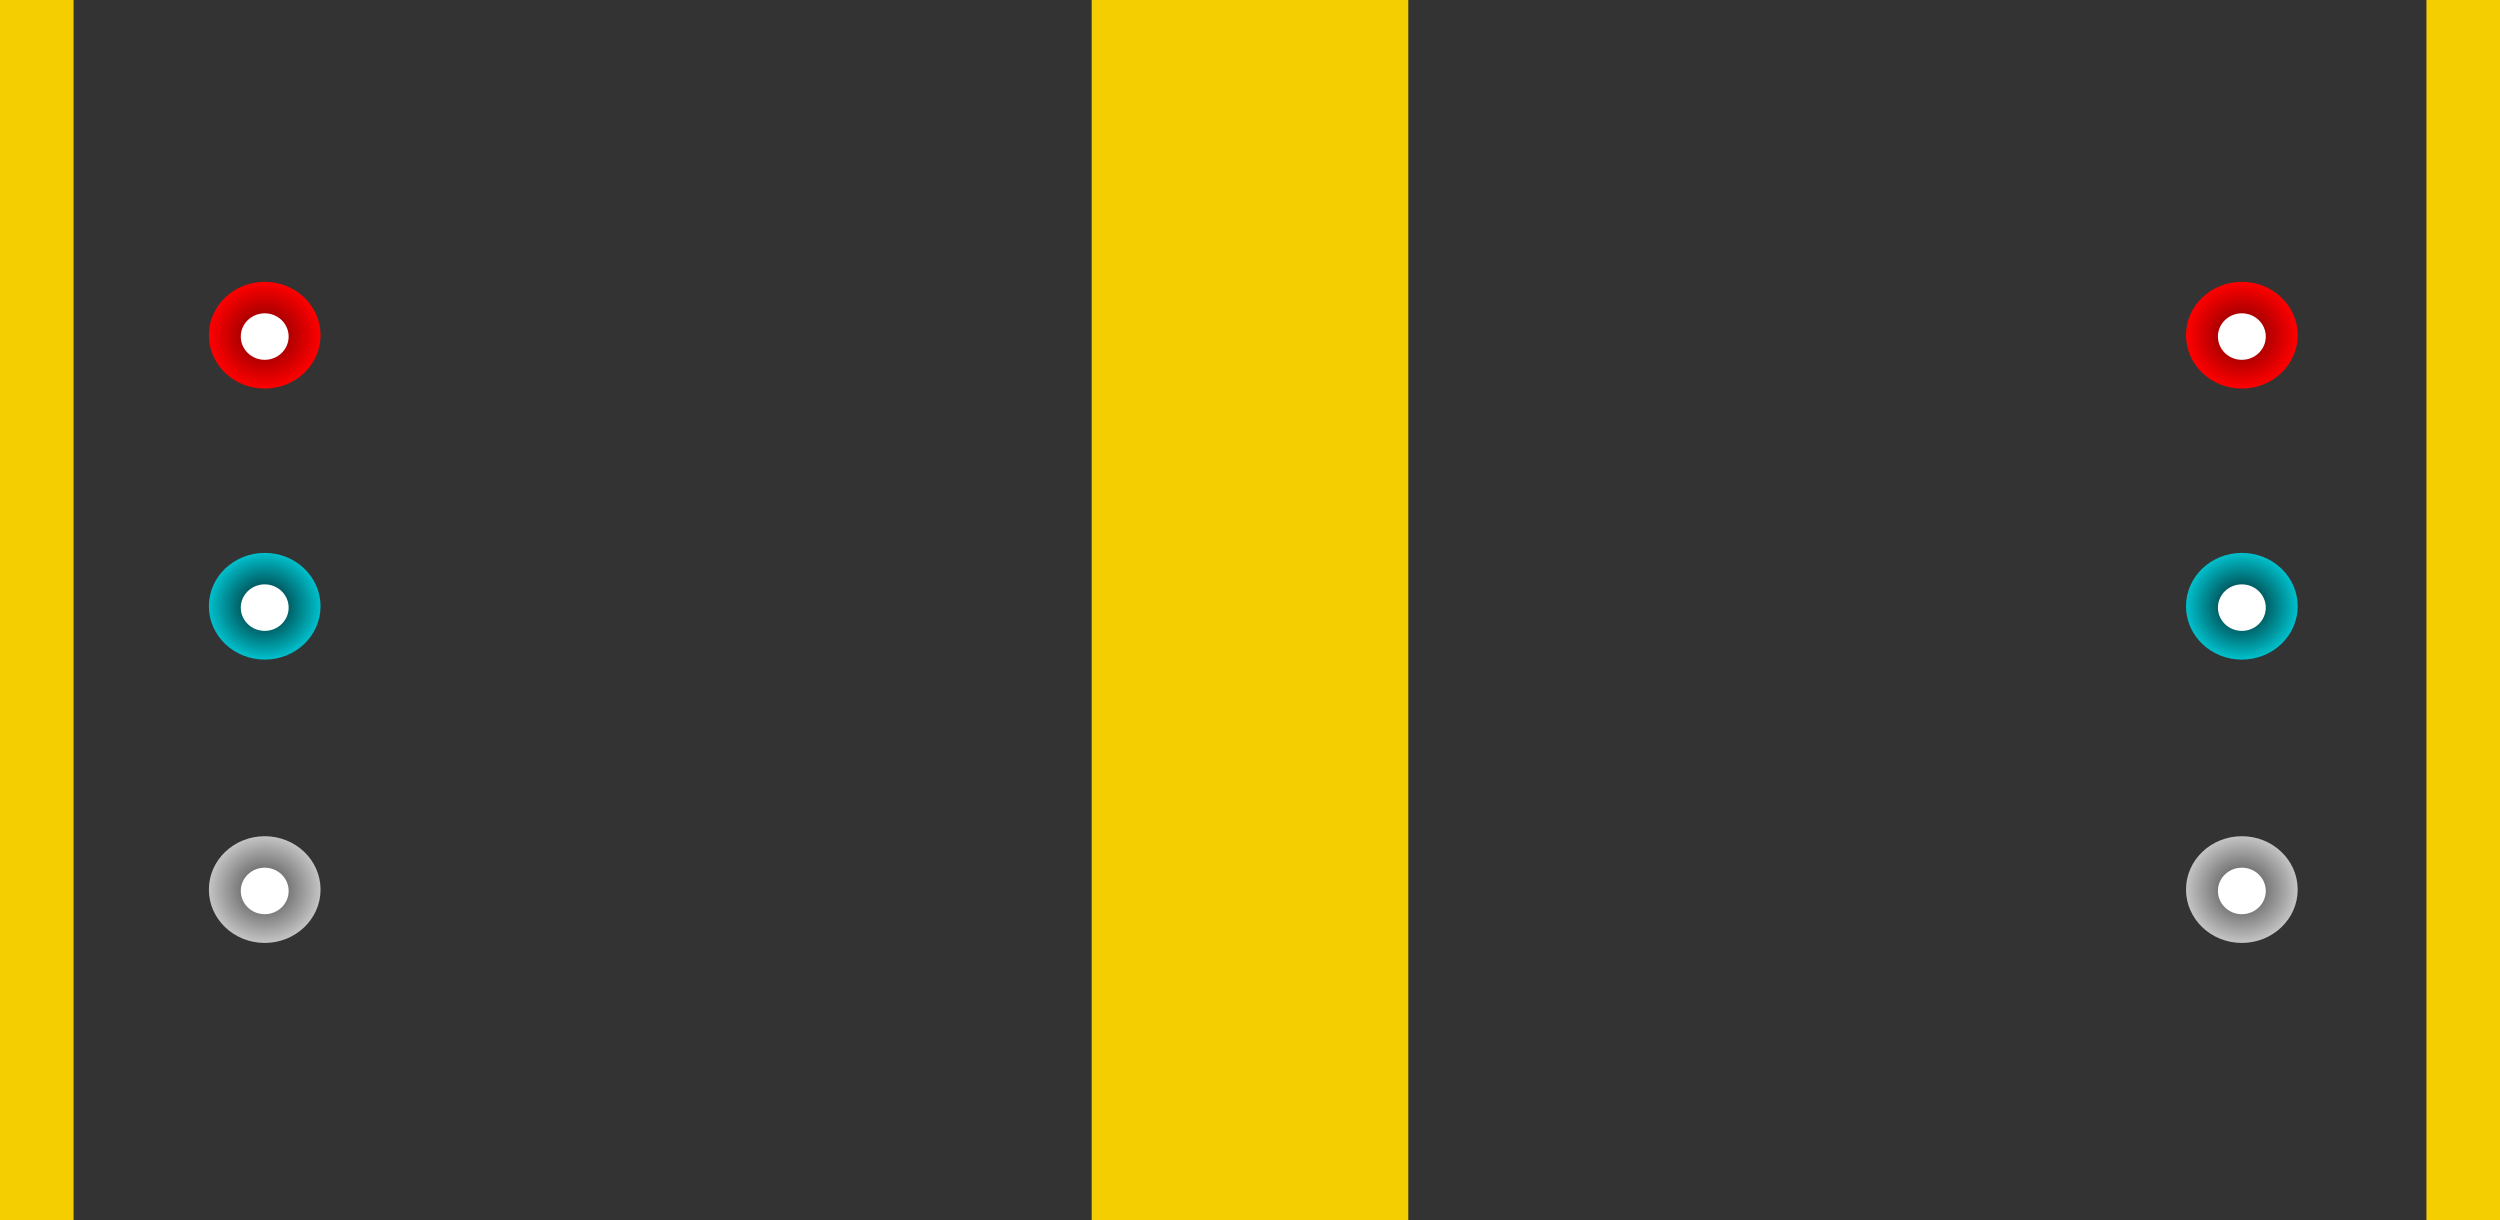 <svg width="1920" height="937" viewBox="0 0 1920 937" fill="none" xmlns="http://www.w3.org/2000/svg">
<rect x="0" y="0" width="1920" height="937" fill="#333333" stroke="none"/>
<rect width="56.5" height="937" fill="#F5CE01"/>
<rect x="1863.5" width="56.5" height="937" fill="#F5CE01"/>
<rect x="838.424" width="243.153" height="937" fill="#F5CE01"/>
<ellipse cx="203.3" cy="683.192" rx="42.88" ry="40.975" fill="url(#paint0_radial)"/>
<ellipse cx="203.3" cy="684.243" rx="18.377" ry="17.861" fill="white"/>
<ellipse cx="1721.74" cy="683.192" rx="42.88" ry="40.975" fill="url(#paint1_radial)"/>
<ellipse cx="1721.74" cy="684.243" rx="18.377" ry="17.861" fill="white"/>
<ellipse cx="203.3" cy="465.602" rx="42.88" ry="40.975" fill="url(#paint2_radial)"/>
<ellipse cx="203.3" cy="466.653" rx="18.377" ry="17.861" fill="white"/>
<ellipse cx="1721.74" cy="465.602" rx="42.88" ry="40.975" fill="url(#paint3_radial)"/>
<ellipse cx="1721.74" cy="466.653" rx="18.377" ry="17.861" fill="white"/>
<ellipse cx="203.3" cy="257.432" rx="42.88" ry="40.975" fill="url(#paint4_radial)"/>
<ellipse cx="203.3" cy="258.482" rx="18.377" ry="17.861" fill="white"/>
<ellipse cx="1721.74" cy="257.432" rx="42.88" ry="40.975" fill="url(#paint5_radial)"/>
<ellipse cx="1721.74" cy="258.482" rx="18.377" ry="17.861" fill="white"/>
<defs>
<radialGradient id="paint0_radial" cx="0" cy="0" r="1" gradientUnits="userSpaceOnUse" gradientTransform="translate(203.3 683.192) rotate(90) scale(40.975 42.88)">
<stop stop-color="#414141"/>
<stop offset="1" stop-color="#C4C4C4"/>
</radialGradient>
<radialGradient id="paint1_radial" cx="0" cy="0" r="1" gradientUnits="userSpaceOnUse" gradientTransform="translate(1721.74 683.192) rotate(90) scale(40.975 42.88)">
<stop stop-color="#414141"/>
<stop offset="1" stop-color="#C4C4C4"/>
</radialGradient>
<radialGradient id="paint2_radial" cx="0" cy="0" r="1" gradientUnits="userSpaceOnUse" gradientTransform="translate(203.3 465.602) rotate(90) scale(40.975 42.88)">
<stop stop-color="#00181A"/>
<stop offset="1" stop-color="#00C0CC"/>
</radialGradient>
<radialGradient id="paint3_radial" cx="0" cy="0" r="1" gradientUnits="userSpaceOnUse" gradientTransform="translate(1721.74 465.602) rotate(90) scale(40.975 42.88)">
<stop stop-color="#00181A"/>
<stop offset="1" stop-color="#00C0CC"/>
</radialGradient>
<radialGradient id="paint4_radial" cx="0" cy="0" r="1" gradientUnits="userSpaceOnUse" gradientTransform="translate(203.3 257.432) rotate(90) scale(40.975 42.88)">
<stop stop-color="#730000"/>
<stop offset="1" stop-color="#FF0000"/>
</radialGradient>
<radialGradient id="paint5_radial" cx="0" cy="0" r="1" gradientUnits="userSpaceOnUse" gradientTransform="translate(1721.74 257.432) rotate(90) scale(40.975 42.88)">
<stop stop-color="#730000"/>
<stop offset="1" stop-color="#FF0000"/>
</radialGradient>
</defs>
</svg>
